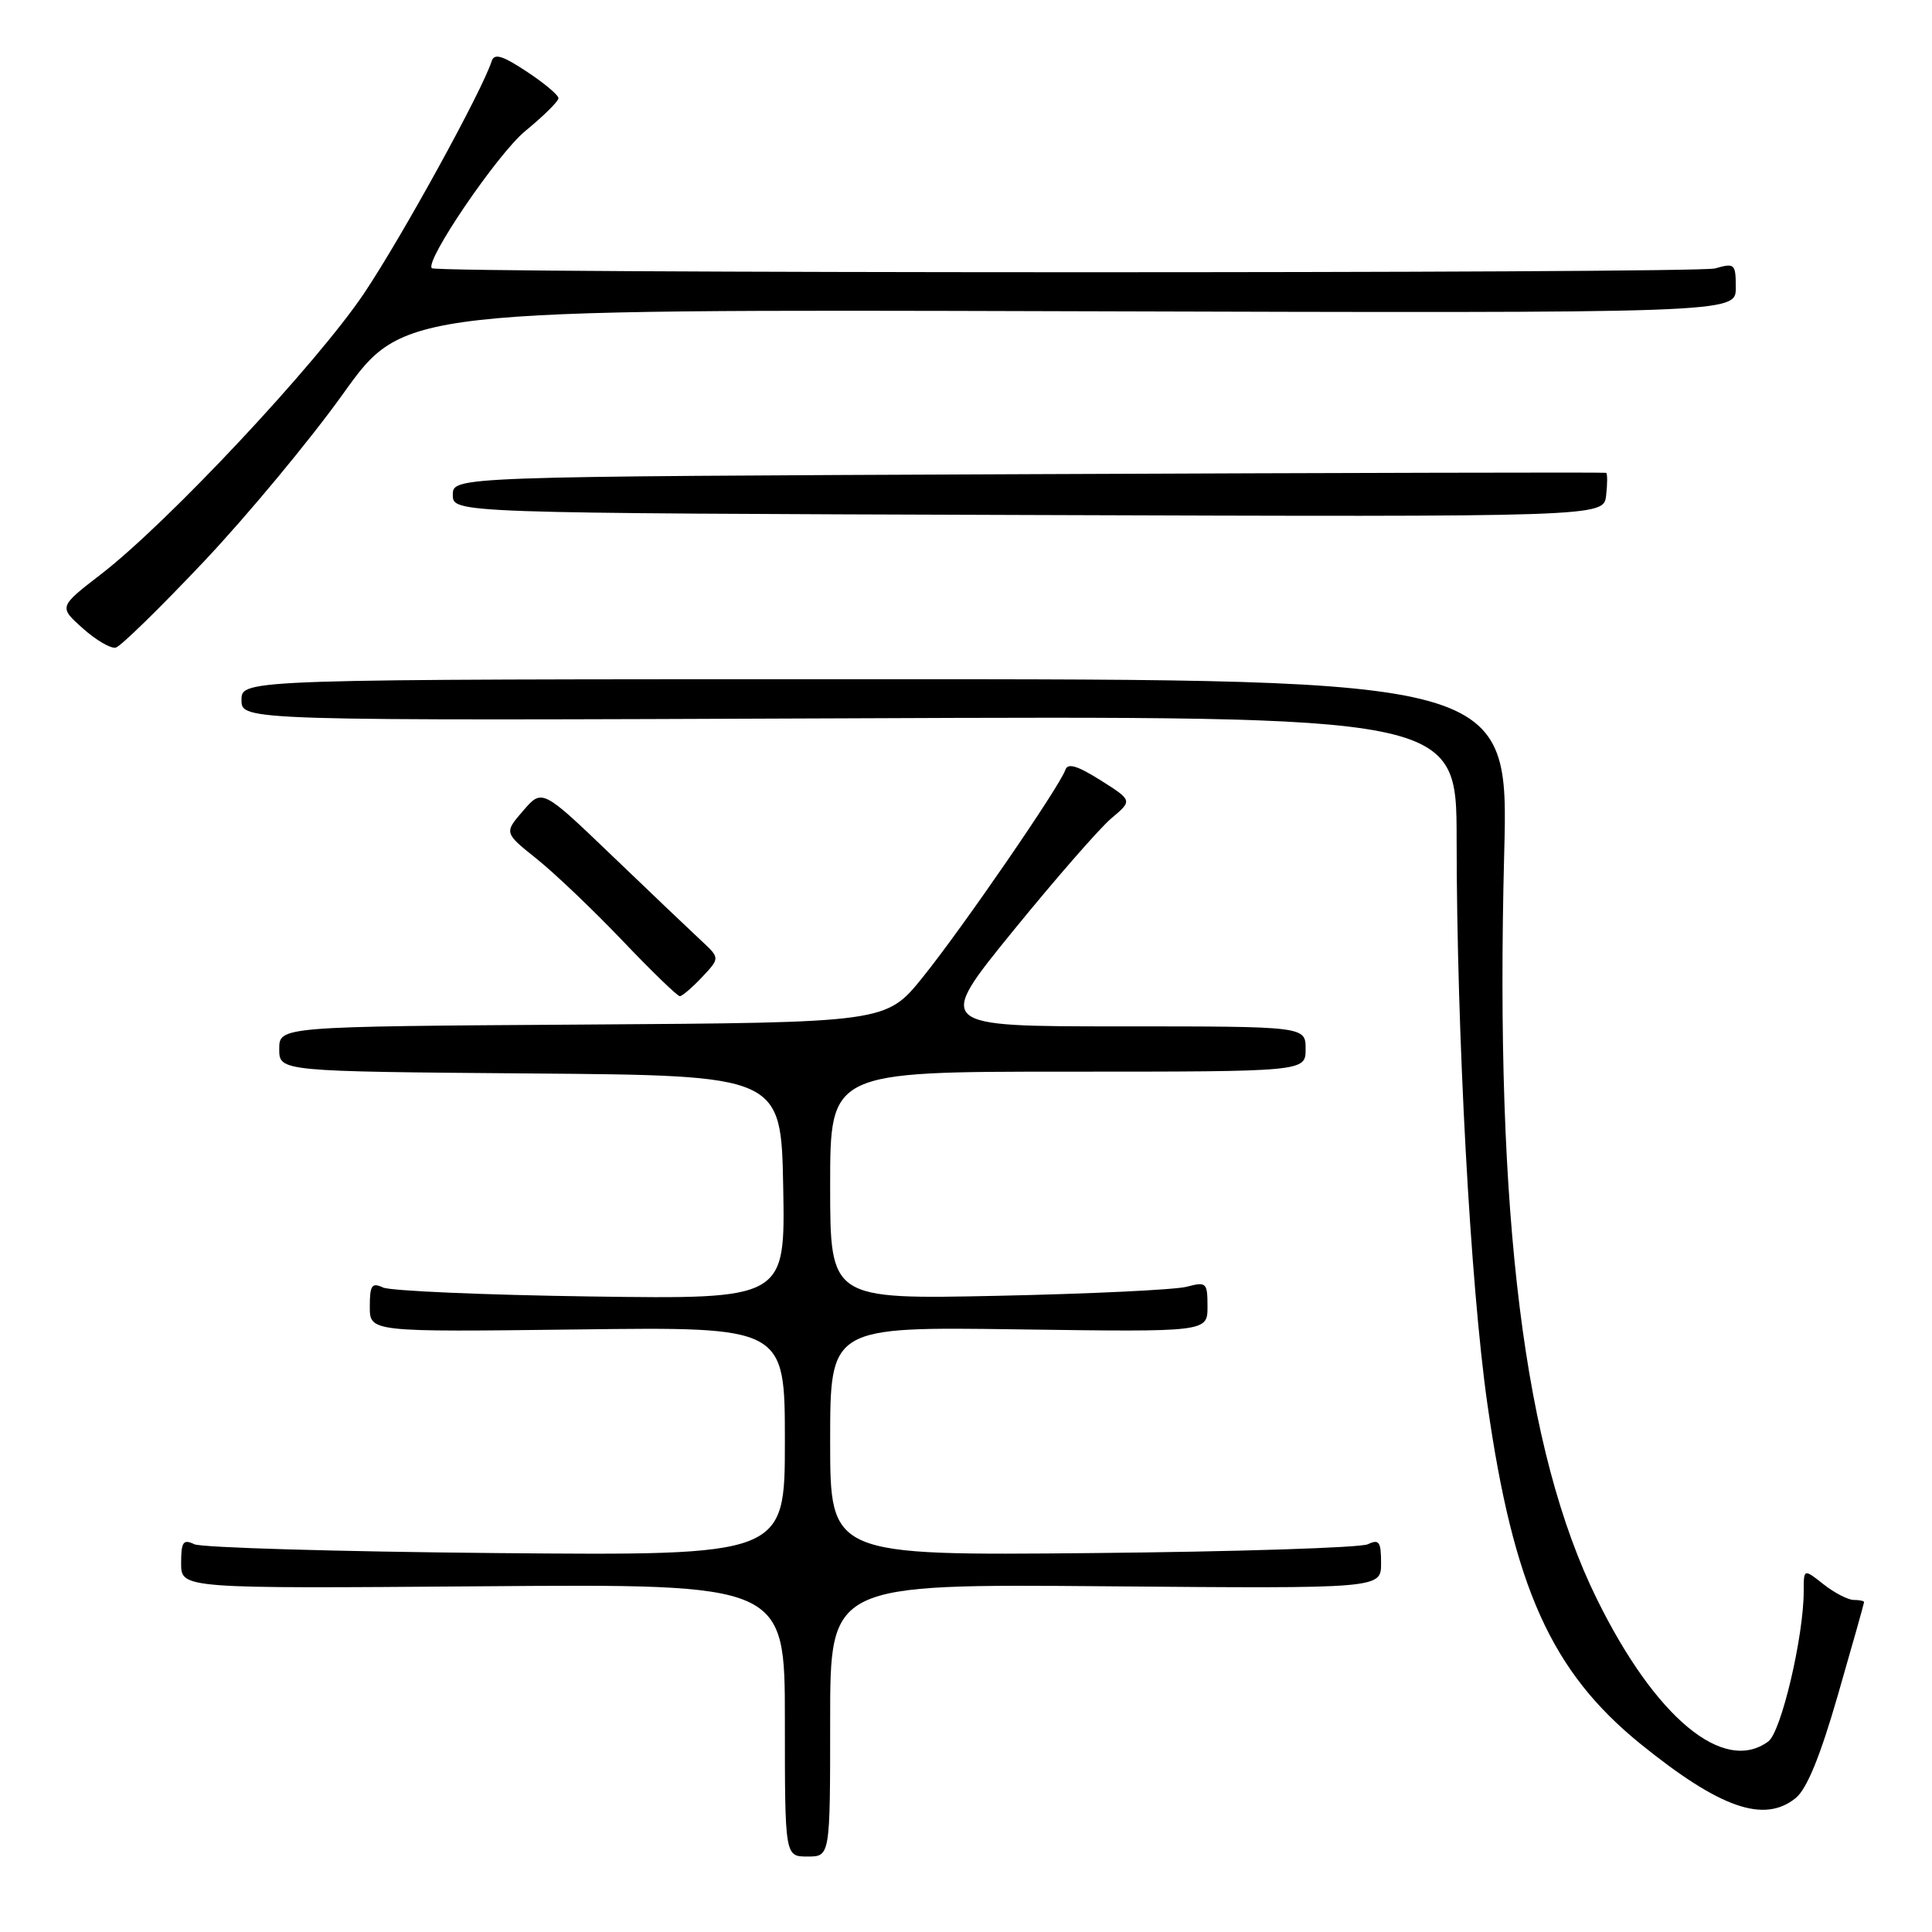 <?xml version="1.0" encoding="UTF-8" standalone="no"?>
<!DOCTYPE svg PUBLIC "-//W3C//DTD SVG 1.1//EN" "http://www.w3.org/Graphics/SVG/1.1/DTD/svg11.dtd" >
<svg xmlns="http://www.w3.org/2000/svg" xmlns:xlink="http://www.w3.org/1999/xlink" version="1.1" viewBox="0 0 256 256">
 <g >
 <path fill="currentColor"
d=" M 110.00 227.94 C 110.00 209.89 110.00 209.89 146.50 210.19 C 183.00 210.50 183.00 210.50 183.00 207.14 C 183.00 204.29 182.74 203.91 181.25 204.62 C 180.29 205.08 163.86 205.61 144.75 205.79 C 110.00 206.12 110.00 206.12 110.00 190.96 C 110.00 175.80 110.00 175.80 135.00 176.15 C 160.00 176.50 160.00 176.50 160.00 173.13 C 160.00 169.95 159.85 169.81 157.25 170.50 C 155.74 170.90 144.49 171.44 132.25 171.70 C 110.00 172.17 110.00 172.17 110.00 157.08 C 110.00 142.00 110.00 142.00 141.50 142.00 C 173.00 142.00 173.00 142.00 173.00 139.00 C 173.00 136.00 173.00 136.00 148.48 136.00 C 123.96 136.00 123.96 136.00 134.19 123.41 C 139.83 116.48 145.70 109.75 147.25 108.44 C 150.07 106.07 150.07 106.07 145.83 103.39 C 142.73 101.44 141.48 101.07 141.16 102.02 C 140.44 104.18 127.45 123.07 122.26 129.50 C 117.41 135.50 117.41 135.50 77.21 135.76 C 37.00 136.02 37.00 136.02 37.00 139.00 C 37.00 141.97 37.00 141.97 70.25 142.24 C 103.50 142.50 103.50 142.50 103.78 157.32 C 104.05 172.15 104.05 172.15 78.28 171.79 C 64.10 171.59 51.71 171.05 50.75 170.60 C 49.27 169.91 49.00 170.30 49.00 173.14 C 49.00 176.50 49.00 176.50 76.50 176.16 C 104.00 175.81 104.00 175.81 104.00 190.97 C 104.00 206.13 104.00 206.13 65.75 205.79 C 44.71 205.60 26.71 205.07 25.75 204.62 C 24.27 203.91 24.00 204.30 24.00 207.14 C 24.00 210.50 24.00 210.50 64.00 210.19 C 104.00 209.88 104.00 209.88 104.00 227.94 C 104.00 246.00 104.00 246.00 107.00 246.00 C 110.00 246.00 110.00 246.00 110.00 227.94 Z  M 237.94 238.25 C 239.42 237.05 241.19 232.72 243.55 224.53 C 245.45 217.95 247.00 212.44 247.00 212.29 C 247.00 212.13 246.39 212.00 245.63 212.00 C 244.88 212.00 243.08 211.07 241.63 209.93 C 239.00 207.85 239.00 207.85 239.00 210.84 C 239.00 216.84 236.02 229.49 234.31 230.75 C 228.39 235.12 219.34 227.61 211.60 211.89 C 201.93 192.29 198.07 161.23 199.31 113.25 C 199.92 90.00 199.92 90.00 115.96 90.00 C 32.00 90.00 32.00 90.00 32.00 92.75 C 32.00 95.50 32.00 95.50 112.50 95.18 C 193.00 94.85 193.00 94.85 193.01 111.18 C 193.02 136.94 194.83 170.20 197.08 186.00 C 200.55 210.37 205.57 221.51 217.39 231.09 C 227.91 239.60 233.76 241.64 237.94 238.25 Z  M 93.03 129.47 C 95.40 126.95 95.40 126.95 92.95 124.67 C 91.60 123.42 86.30 118.37 81.17 113.45 C 71.84 104.50 71.84 104.50 69.32 107.43 C 66.79 110.35 66.79 110.35 71.15 113.83 C 73.54 115.75 78.65 120.62 82.50 124.66 C 86.35 128.70 89.76 132.00 90.08 132.00 C 90.39 132.00 91.72 130.86 93.03 129.47 Z  M 27.02 74.40 C 32.78 68.30 41.10 58.28 45.49 52.14 C 53.48 40.98 53.48 40.98 141.74 41.24 C 230.00 41.50 230.00 41.50 230.00 38.14 C 230.00 34.95 229.86 34.82 227.25 35.57 C 224.85 36.26 57.95 36.23 57.22 35.54 C 56.24 34.61 65.95 20.36 69.59 17.37 C 72.02 15.38 74.00 13.42 74.00 13.01 C 74.00 12.60 72.11 11.01 69.80 9.49 C 66.57 7.35 65.49 7.03 65.15 8.10 C 63.88 12.06 53.26 31.39 48.24 38.87 C 41.98 48.19 22.30 69.21 13.38 76.09 C 7.78 80.41 7.78 80.41 10.97 83.26 C 12.73 84.83 14.69 85.98 15.35 85.81 C 16.00 85.64 21.25 80.51 27.02 74.40 Z  M 212.82 62.65 C 212.64 62.57 178.19 62.65 136.25 62.83 C 60.00 63.15 60.00 63.15 60.00 65.57 C 60.00 67.99 60.00 67.99 136.25 68.24 C 212.50 68.50 212.50 68.50 212.82 65.65 C 213.00 64.09 213.00 62.74 212.82 62.65 Z "/>
</g>
</svg>
